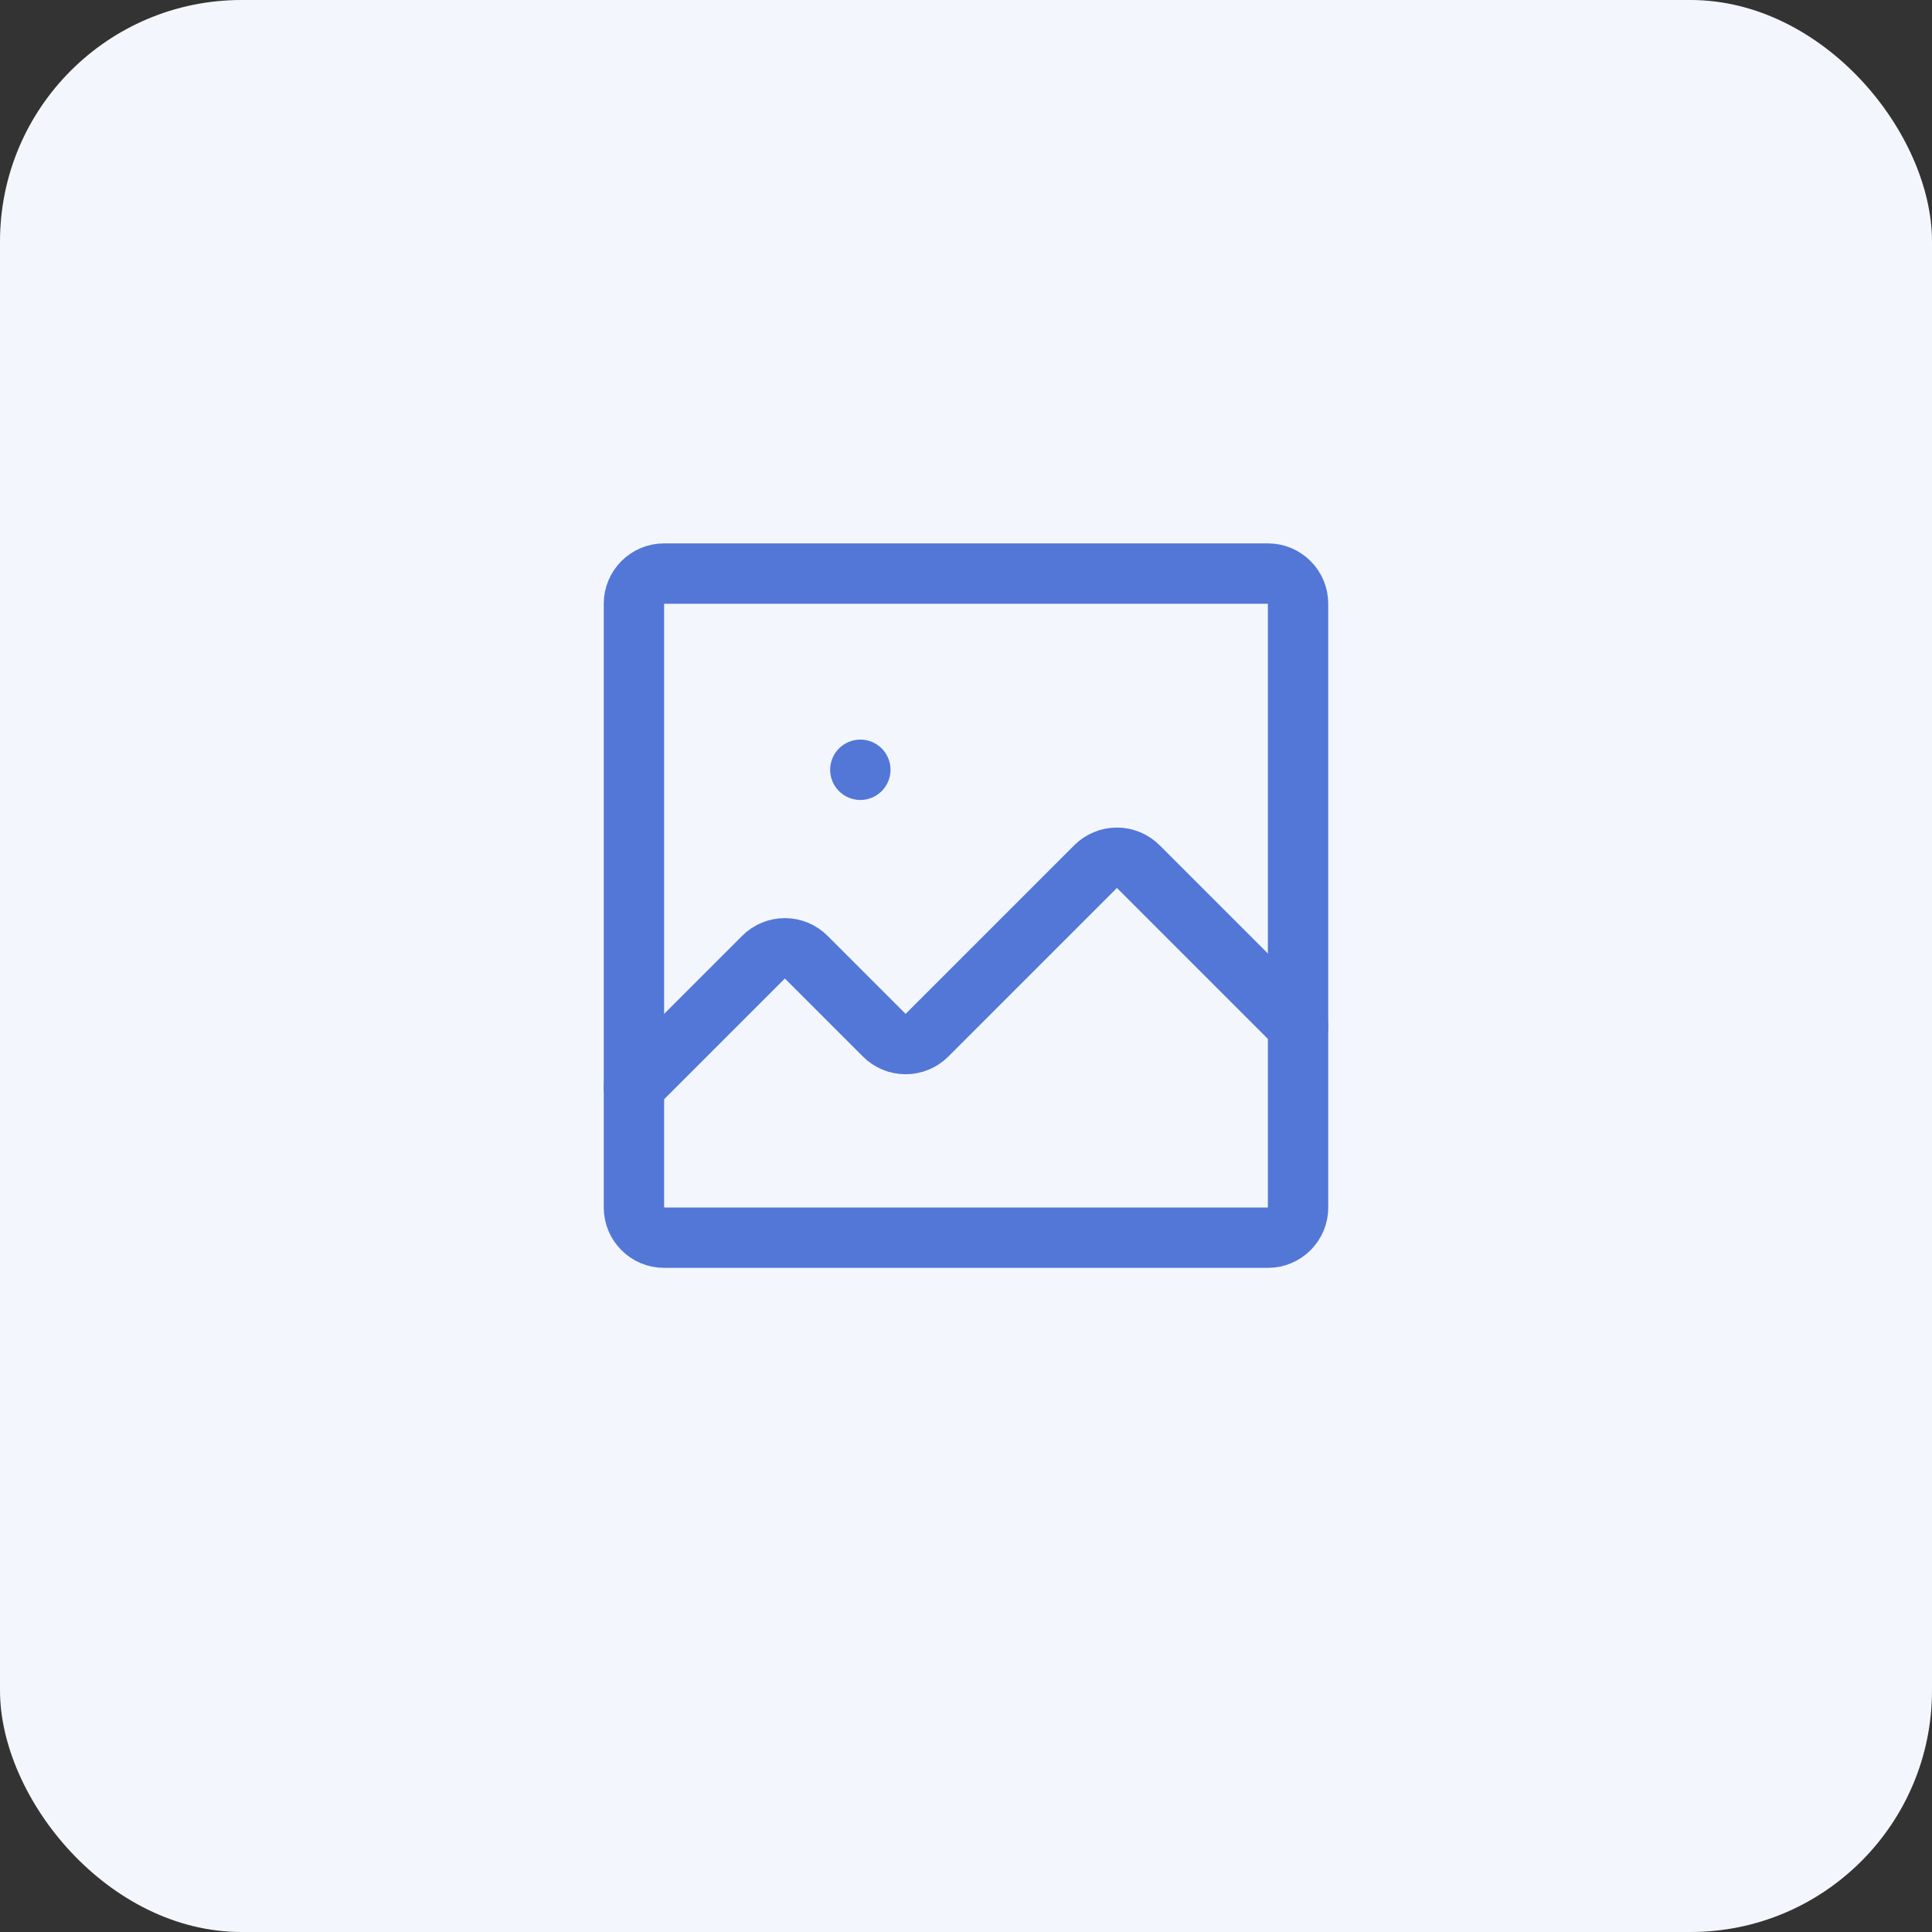 <svg viewBox="0 0 32 32" fill="none" xmlns="http://www.w3.org/2000/svg">
<rect x="0" y="0" width="32" height="32" fill="#333333" stroke="none"/>
<rect width="32" height="32" rx="4" fill="#F4F6FD"/>
<path d="M21 9.5H11C10.724 9.5 10.5 9.724 10.5 10V20C10.5 20.276 10.724 20.5 11 20.5H21C21.276 20.5 21.5 20.276 21.5 20V10C21.5 9.724 21.276 9.5 21 9.5Z" stroke="#5277D7" stroke-linecap="round" stroke-linejoin="round"/>
<path d="M21.5 17L18.854 14.354C18.76 14.26 18.633 14.207 18.5 14.207C18.367 14.207 18.24 14.26 18.146 14.354L15.354 17.146C15.26 17.24 15.133 17.293 15 17.293C14.867 17.293 14.74 17.24 14.646 17.146L13.354 15.854C13.26 15.76 13.133 15.707 13 15.707C12.867 15.707 12.74 15.76 12.646 15.854L10.5 18" stroke="#5277D7" stroke-linecap="round" stroke-linejoin="round"/>
<path d="M14.25 13.25C14.526 13.25 14.75 13.026 14.75 12.75C14.75 12.474 14.526 12.25 14.25 12.25C13.974 12.25 13.75 12.474 13.75 12.75C13.75 13.026 13.974 13.25 14.25 13.25Z" fill="#5277D7"/>
</svg>
